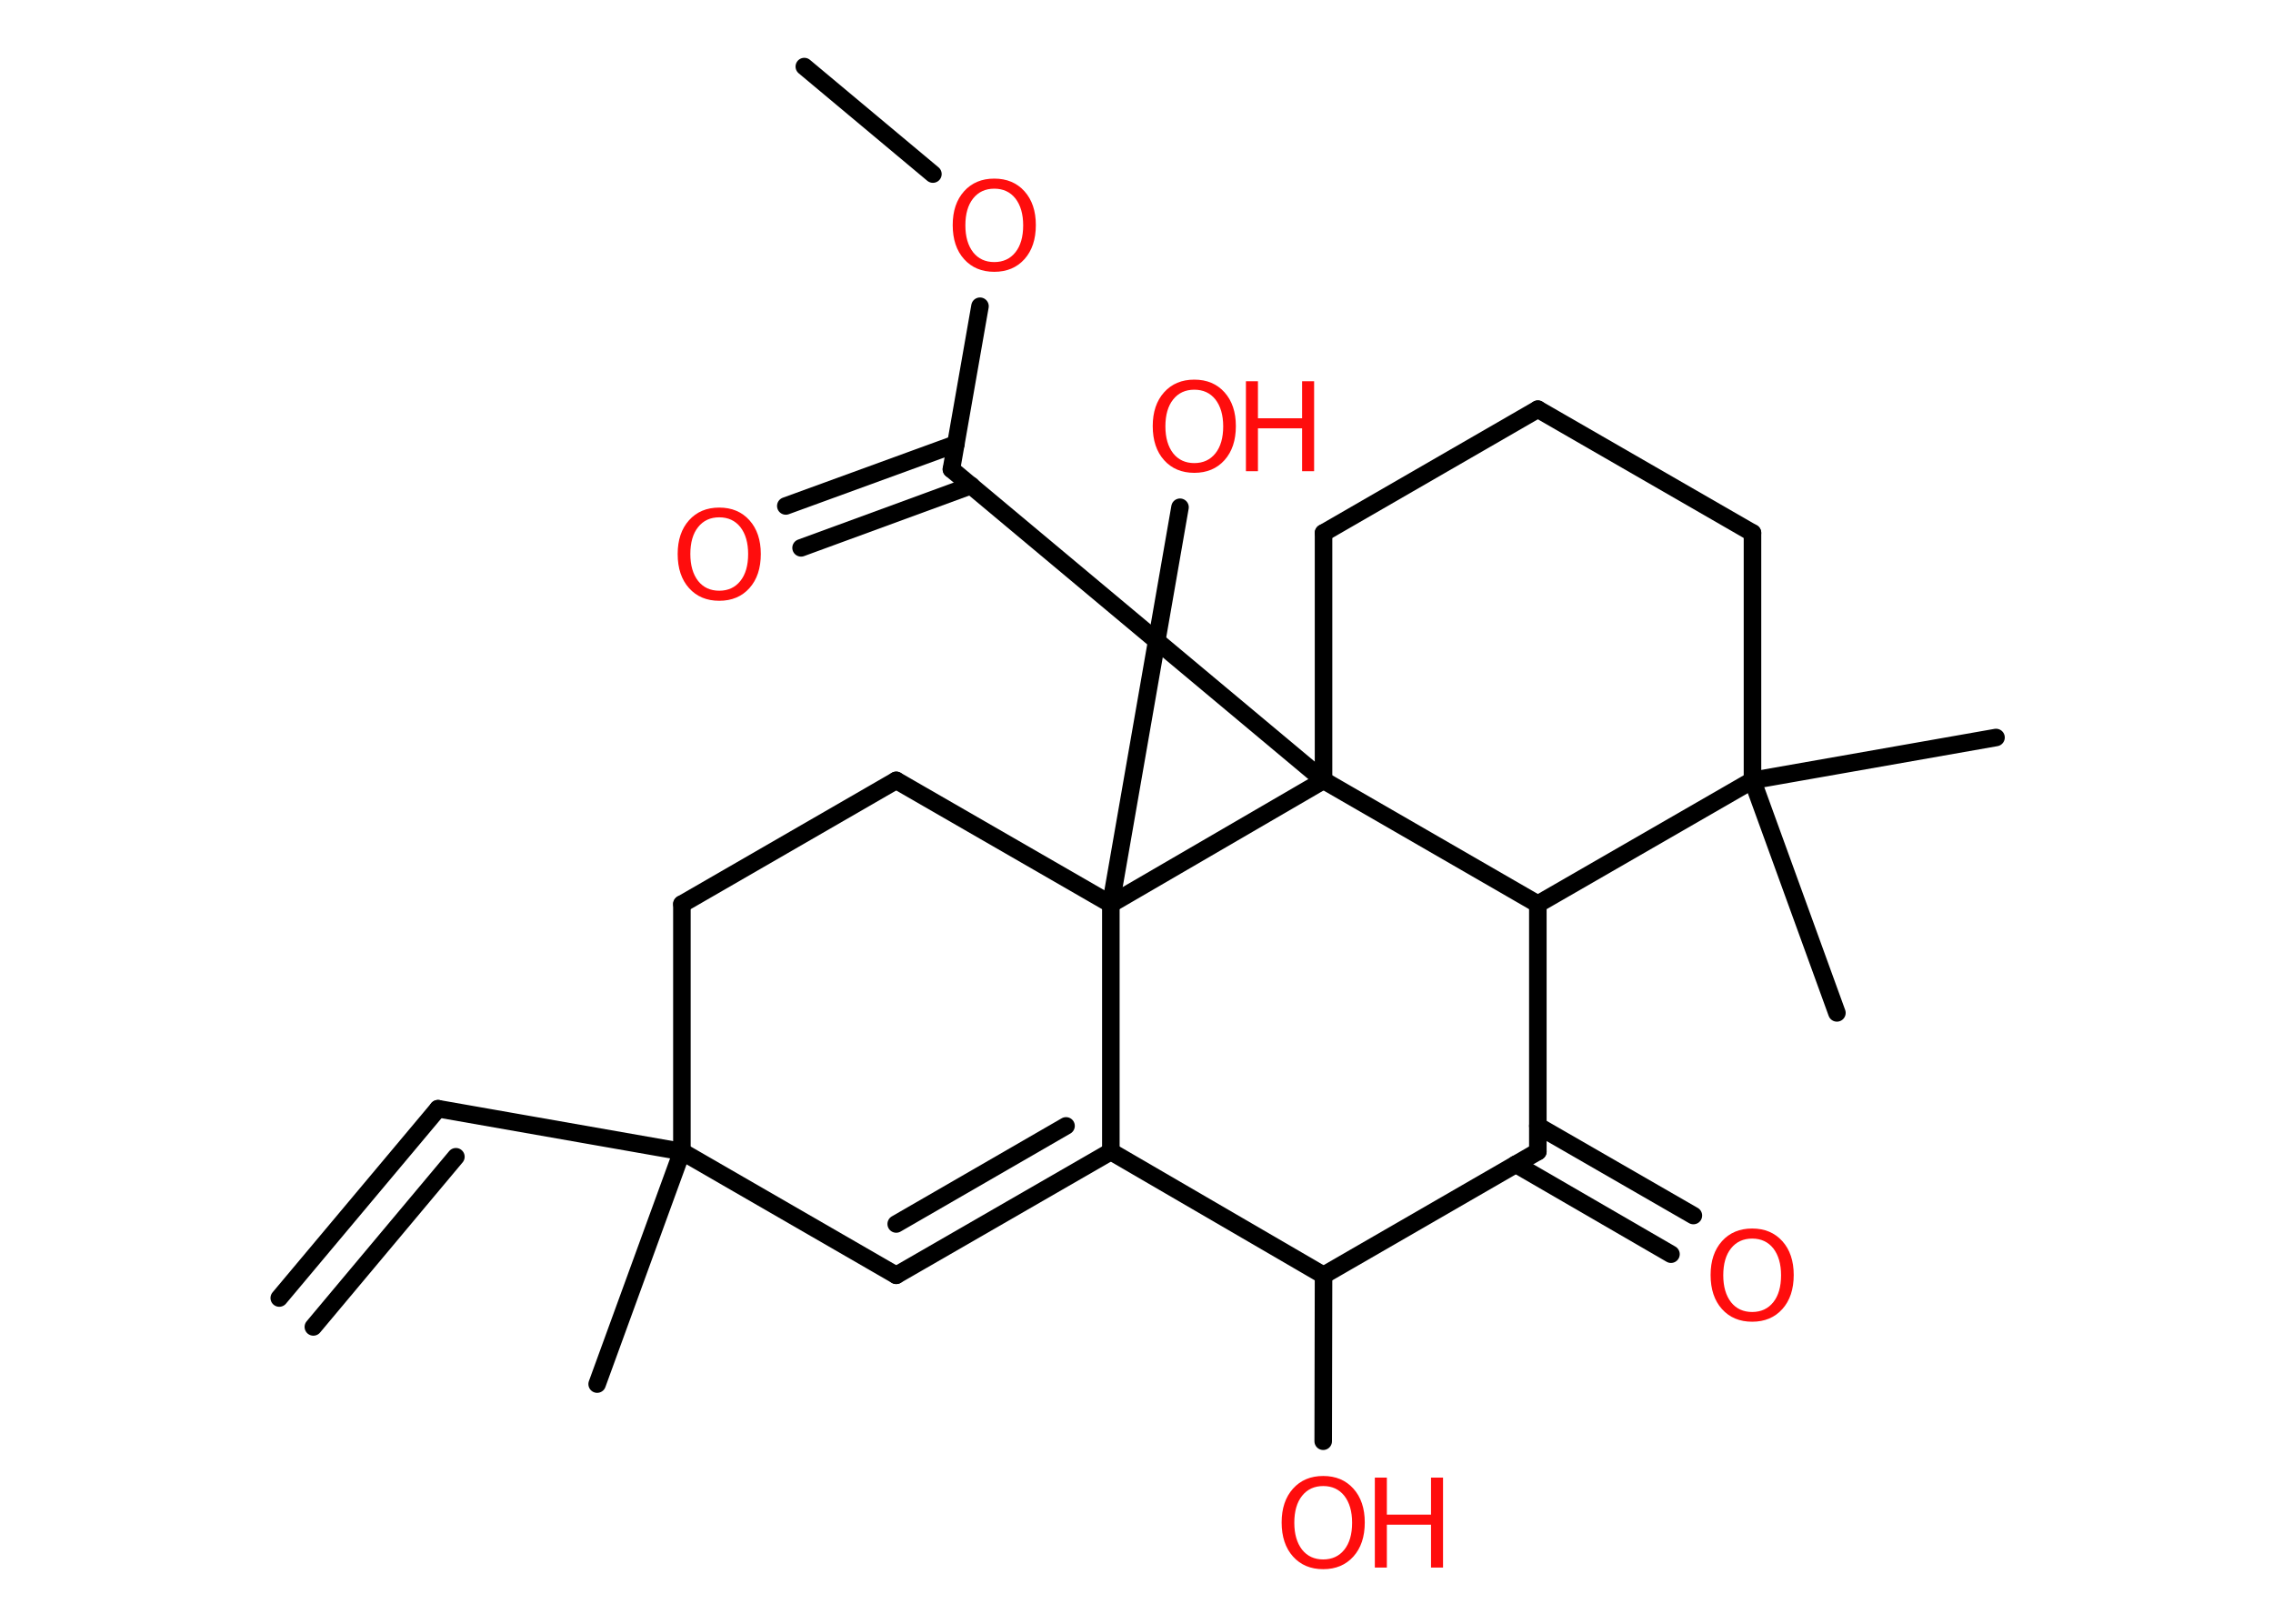 <?xml version='1.0' encoding='UTF-8'?>
<!DOCTYPE svg PUBLIC "-//W3C//DTD SVG 1.1//EN" "http://www.w3.org/Graphics/SVG/1.1/DTD/svg11.dtd">
<svg version='1.2' xmlns='http://www.w3.org/2000/svg' xmlns:xlink='http://www.w3.org/1999/xlink' width='70.0mm' height='50.0mm' viewBox='0 0 70.0 50.0'>
  <desc>Generated by the Chemistry Development Kit (http://github.com/cdk)</desc>
  <g stroke-linecap='round' stroke-linejoin='round' stroke='#000000' stroke-width='.54' fill='#FF0D0D'>
    <rect x='.0' y='.0' width='70.0' height='50.0' fill='#FFFFFF' stroke='none'/>
    <g id='mol1' class='mol'>
      <g id='mol1bnd1' class='bond'>
        <line x1='13.49' y1='34.14' x2='8.6' y2='39.97'/>
        <line x1='14.04' y1='35.62' x2='9.65' y2='40.86'/>
      </g>
      <line id='mol1bnd2' class='bond' x1='13.49' y1='34.14' x2='21.0' y2='35.46'/>
      <line id='mol1bnd3' class='bond' x1='21.0' y1='35.46' x2='18.39' y2='42.62'/>
      <line id='mol1bnd4' class='bond' x1='21.0' y1='35.46' x2='27.6' y2='39.27'/>
      <g id='mol1bnd5' class='bond'>
        <line x1='27.6' y1='39.27' x2='34.21' y2='35.46'/>
        <line x1='27.6' y1='37.69' x2='32.83' y2='34.67'/>
      </g>
      <line id='mol1bnd6' class='bond' x1='34.21' y1='35.46' x2='40.76' y2='39.27'/>
      <line id='mol1bnd7' class='bond' x1='40.76' y1='39.27' x2='40.75' y2='44.38'/>
      <line id='mol1bnd8' class='bond' x1='40.76' y1='39.27' x2='47.36' y2='35.46'/>
      <g id='mol1bnd9' class='bond'>
        <line x1='47.36' y1='34.67' x2='52.15' y2='37.43'/>
        <line x1='46.68' y1='35.85' x2='51.46' y2='38.62'/>
      </g>
      <line id='mol1bnd10' class='bond' x1='47.36' y1='35.46' x2='47.36' y2='27.84'/>
      <line id='mol1bnd11' class='bond' x1='47.36' y1='27.84' x2='53.97' y2='24.03'/>
      <line id='mol1bnd12' class='bond' x1='53.97' y1='24.03' x2='56.57' y2='31.19'/>
      <line id='mol1bnd13' class='bond' x1='53.97' y1='24.03' x2='61.47' y2='22.71'/>
      <line id='mol1bnd14' class='bond' x1='53.97' y1='24.03' x2='53.97' y2='16.41'/>
      <line id='mol1bnd15' class='bond' x1='53.97' y1='16.41' x2='47.36' y2='12.6'/>
      <line id='mol1bnd16' class='bond' x1='47.36' y1='12.6' x2='40.76' y2='16.41'/>
      <line id='mol1bnd17' class='bond' x1='40.76' y1='16.41' x2='40.76' y2='24.03'/>
      <line id='mol1bnd18' class='bond' x1='47.36' y1='27.84' x2='40.76' y2='24.03'/>
      <line id='mol1bnd19' class='bond' x1='40.76' y1='24.03' x2='29.3' y2='14.45'/>
      <g id='mol1bnd20' class='bond'>
        <line x1='29.91' y1='14.95' x2='24.67' y2='16.87'/>
        <line x1='29.44' y1='13.67' x2='24.2' y2='15.58'/>
      </g>
      <line id='mol1bnd21' class='bond' x1='29.3' y1='14.45' x2='30.18' y2='9.43'/>
      <line id='mol1bnd22' class='bond' x1='28.73' y1='5.36' x2='24.77' y2='2.05'/>
      <line id='mol1bnd23' class='bond' x1='40.76' y1='24.03' x2='34.21' y2='27.84'/>
      <line id='mol1bnd24' class='bond' x1='34.21' y1='35.46' x2='34.21' y2='27.84'/>
      <line id='mol1bnd25' class='bond' x1='34.21' y1='27.84' x2='36.34' y2='15.62'/>
      <line id='mol1bnd26' class='bond' x1='34.21' y1='27.84' x2='27.6' y2='24.03'/>
      <line id='mol1bnd27' class='bond' x1='27.6' y1='24.03' x2='21.0' y2='27.84'/>
      <line id='mol1bnd28' class='bond' x1='21.0' y1='35.46' x2='21.0' y2='27.84'/>
      <g id='mol1atm8' class='atom'>
        <path d='M40.75 45.76q-.41 .0 -.65 .3q-.24 .3 -.24 .83q.0 .52 .24 .83q.24 .3 .65 .3q.41 .0 .65 -.3q.24 -.3 .24 -.83q.0 -.52 -.24 -.83q-.24 -.3 -.65 -.3zM40.75 45.45q.58 .0 .93 .39q.35 .39 .35 1.04q.0 .66 -.35 1.05q-.35 .39 -.93 .39q-.58 .0 -.93 -.39q-.35 -.39 -.35 -1.05q.0 -.65 .35 -1.04q.35 -.39 .93 -.39z' stroke='none'/>
        <path d='M42.34 45.5h.37v1.14h1.36v-1.14h.37v2.77h-.37v-1.32h-1.36v1.32h-.37v-2.77z' stroke='none'/>
      </g>
      <path id='mol1atm10' class='atom' d='M53.96 38.14q-.41 .0 -.65 .3q-.24 .3 -.24 .83q.0 .52 .24 .83q.24 .3 .65 .3q.41 .0 .65 -.3q.24 -.3 .24 -.83q.0 -.52 -.24 -.83q-.24 -.3 -.65 -.3zM53.96 37.83q.58 .0 .93 .39q.35 .39 .35 1.04q.0 .66 -.35 1.05q-.35 .39 -.93 .39q-.58 .0 -.93 -.39q-.35 -.39 -.35 -1.05q.0 -.65 .35 -1.04q.35 -.39 .93 -.39z' stroke='none'/>
      <path id='mol1atm20' class='atom' d='M22.15 15.93q-.41 .0 -.65 .3q-.24 .3 -.24 .83q.0 .52 .24 .83q.24 .3 .65 .3q.41 .0 .65 -.3q.24 -.3 .24 -.83q.0 -.52 -.24 -.83q-.24 -.3 -.65 -.3zM22.15 15.63q.58 .0 .93 .39q.35 .39 .35 1.04q.0 .66 -.35 1.05q-.35 .39 -.93 .39q-.58 .0 -.93 -.39q-.35 -.39 -.35 -1.05q.0 -.65 .35 -1.04q.35 -.39 .93 -.39z' stroke='none'/>
      <path id='mol1atm21' class='atom' d='M30.62 5.81q-.41 .0 -.65 .3q-.24 .3 -.24 .83q.0 .52 .24 .83q.24 .3 .65 .3q.41 .0 .65 -.3q.24 -.3 .24 -.83q.0 -.52 -.24 -.83q-.24 -.3 -.65 -.3zM30.62 5.5q.58 .0 .93 .39q.35 .39 .35 1.04q.0 .66 -.35 1.05q-.35 .39 -.93 .39q-.58 .0 -.93 -.39q-.35 -.39 -.35 -1.05q.0 -.65 .35 -1.04q.35 -.39 .93 -.39z' stroke='none'/>
      <g id='mol1atm24' class='atom'>
        <path d='M36.78 12.0q-.41 .0 -.65 .3q-.24 .3 -.24 .83q.0 .52 .24 .83q.24 .3 .65 .3q.41 .0 .65 -.3q.24 -.3 .24 -.83q.0 -.52 -.24 -.83q-.24 -.3 -.65 -.3zM36.78 11.69q.58 .0 .93 .39q.35 .39 .35 1.04q.0 .66 -.35 1.05q-.35 .39 -.93 .39q-.58 .0 -.93 -.39q-.35 -.39 -.35 -1.05q.0 -.65 .35 -1.04q.35 -.39 .93 -.39z' stroke='none'/>
        <path d='M38.37 11.74h.37v1.14h1.36v-1.14h.37v2.77h-.37v-1.32h-1.36v1.32h-.37v-2.77z' stroke='none'/>
      </g>
    </g>
  </g>
</svg>
